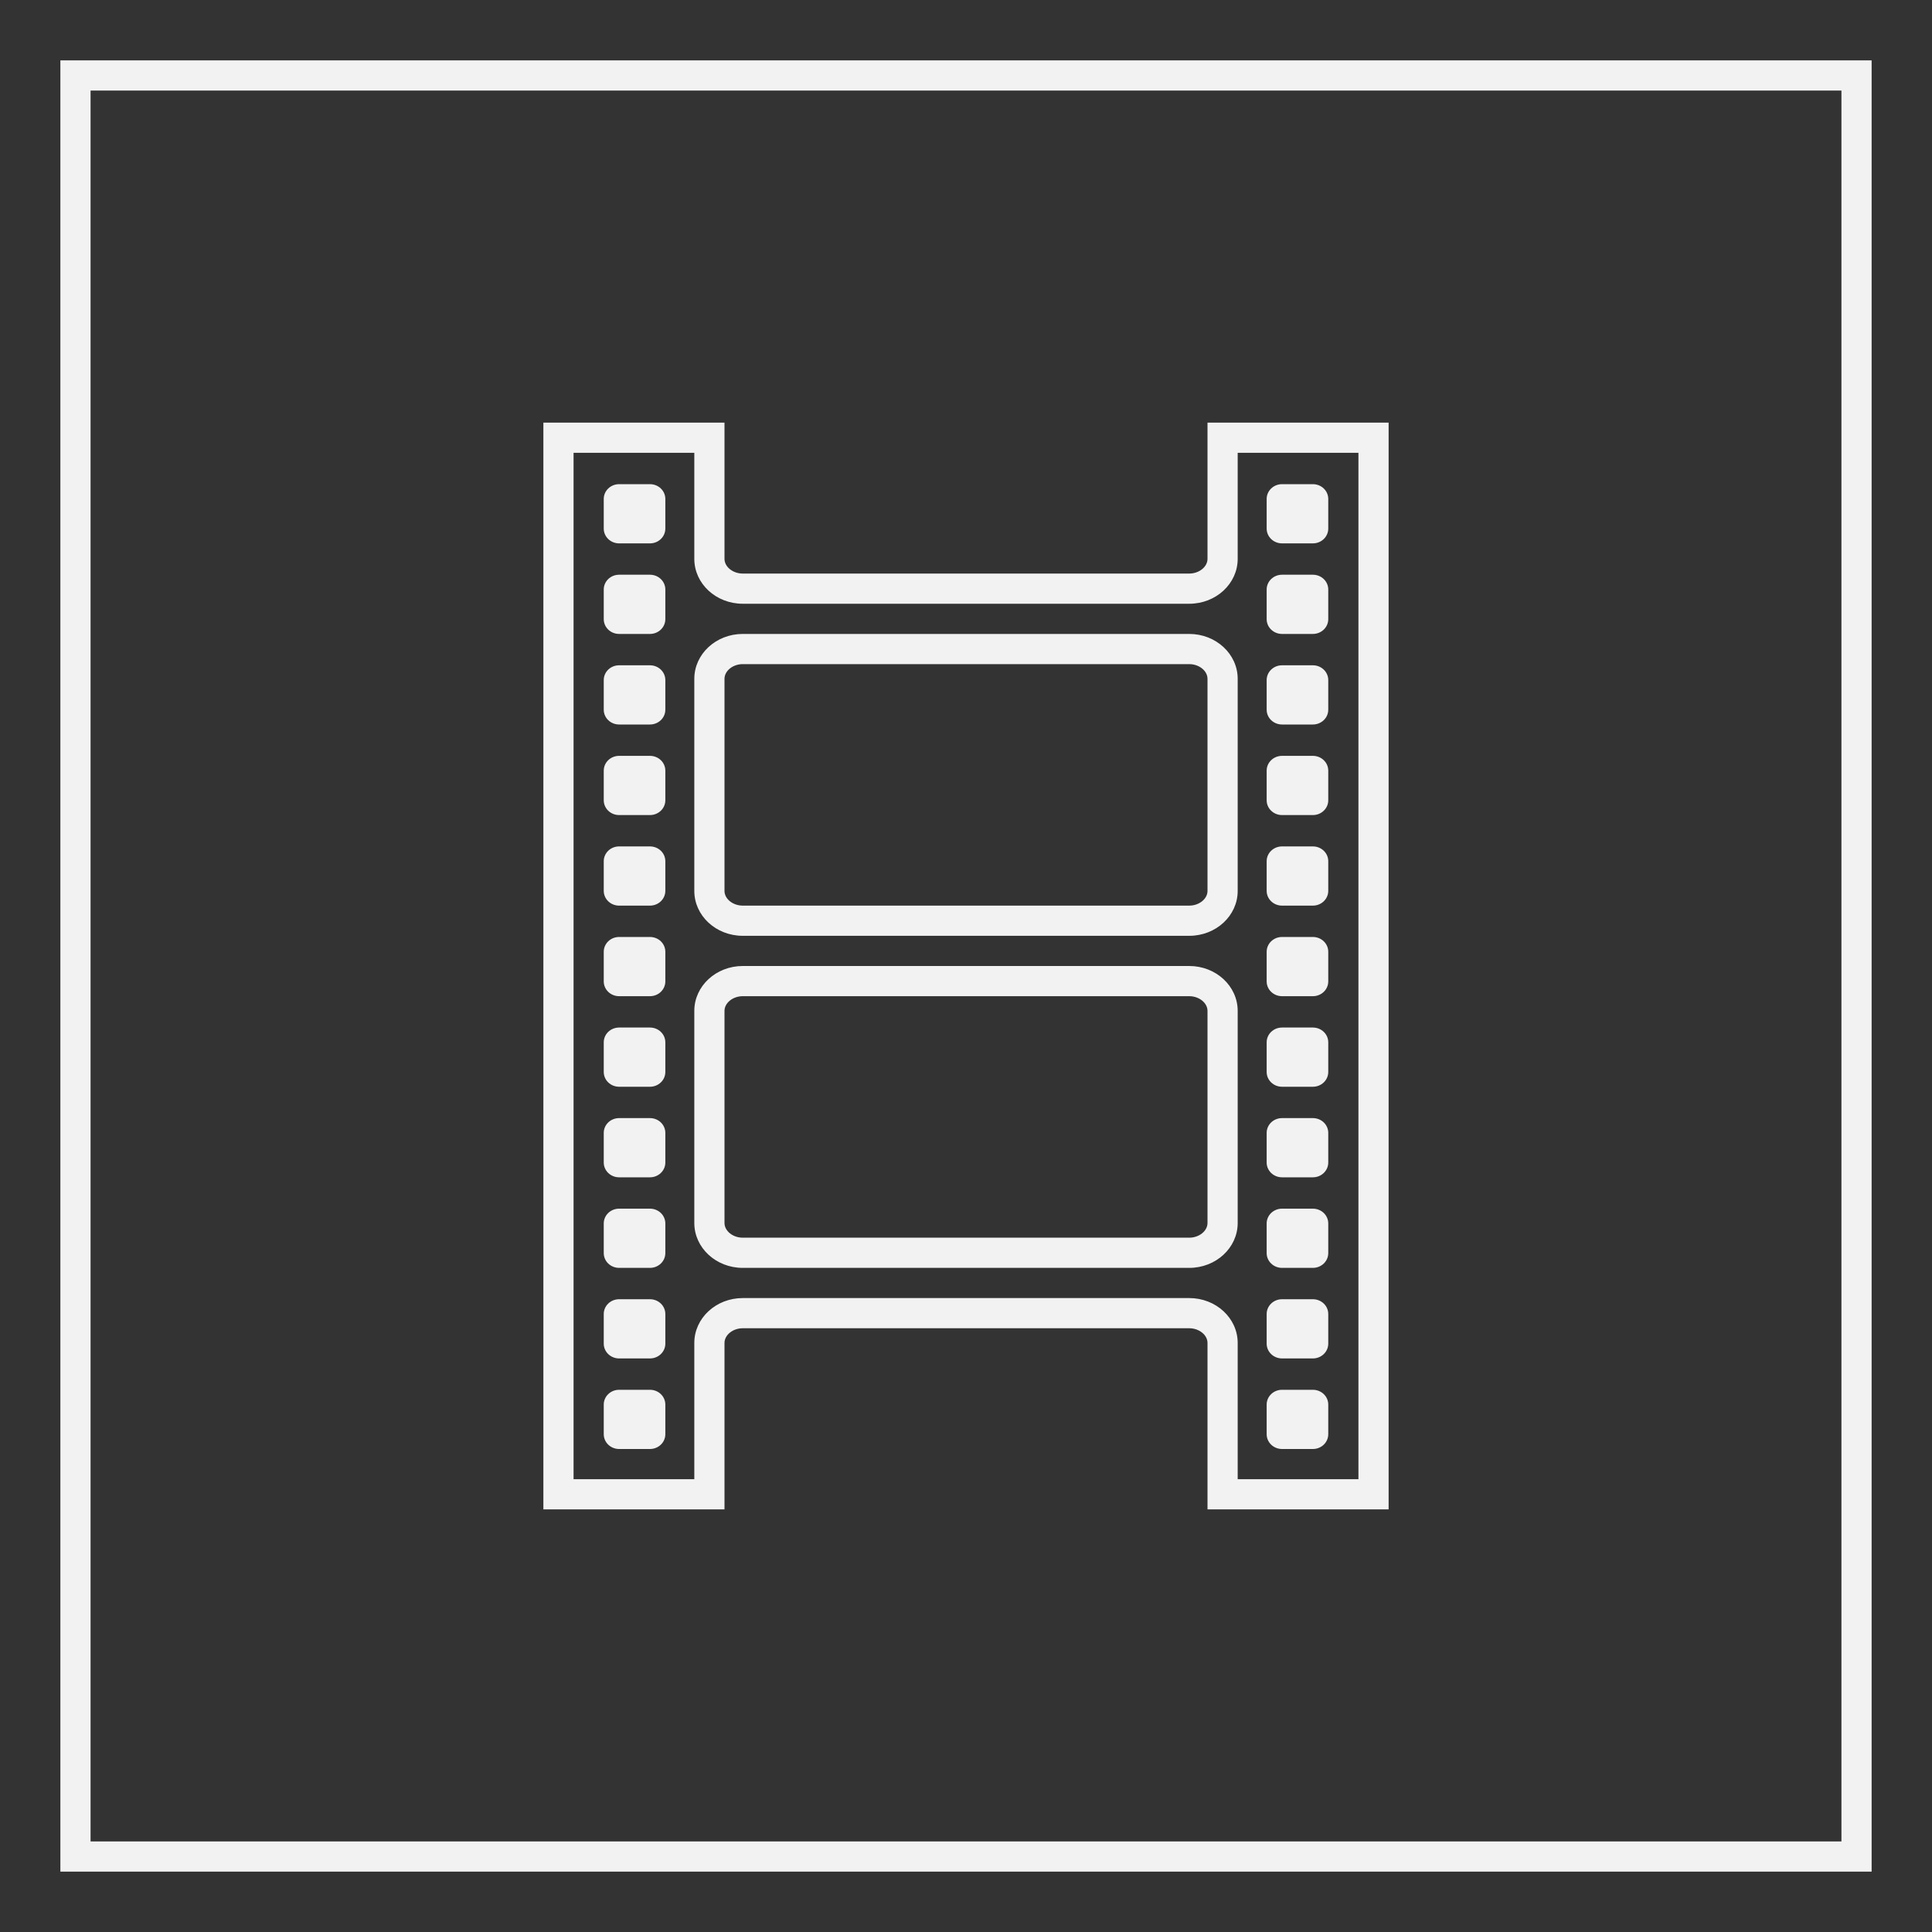 <?xml version="1.0" encoding="UTF-8" standalone="no"?>
<svg
   xmlns:dc="http://purl.org/dc/elements/1.1/"
   xmlns:cc="http://creativecommons.org/ns#"
   xmlns:rdf="http://www.w3.org/1999/02/22-rdf-syntax-ns#"
   xmlns:svg="http://www.w3.org/2000/svg"
   xmlns="http://www.w3.org/2000/svg"
   viewBox="0 0 320 320"
   height="320"
   width="320"
   xml:space="preserve"
   version="1.1"
   id="svg2"><rect x="0" y="0" width="320" height="320" fill="#333333" stroke="none"/><defs
     id="defs6"><clipPath
       id="clipPath16"
       clipPathUnits="userSpaceOnUse"><path
         id="path18"
         d="M 0,256 256,256 256,0 0,0 0,256 Z" /></clipPath></defs><g
     transform="matrix(1.25,0,0,-1.25,0,320)"
     id="g10"><g
       id="g12"><g
         clip-path="url(#clipPath16)"
         id="g14"><g
           transform="translate(98.42,92)"
           id="g20"><path
             id="path22"
             style="fill:#f2f2f2;fill-opacity:1;fill-rule:nonzero;stroke:none"
             d="m 0,0 c -1.312,0 -2.42,0.891 -2.42,1.944 l 0,28.112 C -2.42,31.109 -1.312,32 0,32 l 59.159,0 c 1.312,0 2.421,-0.891 2.421,-1.944 l 0,-28.112 C 61.58,0.891 60.471,0 59.159,0 L 0,0 Z m 0,44 c -1.312,0 -2.42,0.891 -2.42,1.945 l 0,28.11 C -2.42,75.109 -1.312,76 0,76 l 59.159,0 c 1.312,0 2.421,-0.891 2.421,-1.945 l 0,-28.11 C 61.58,44.891 60.471,44 59.159,44 L 0,44 Z m 85.58,64 -4,0 -16,0 -4,0 0,-4 0,-14.055 C 61.58,88.891 60.471,88 59.159,88 L 0,88 c -1.312,0 -2.42,0.891 -2.42,1.945 l 0,14.055 0,4 -4,0 -16,0 -4,0 0,-4 0,-136 0,-4 4,0 16,0 4,0 0,4 0,18.056 c 0,1.053 1.108,1.944 2.42,1.944 l 59.159,0 c 1.312,0 2.421,-0.891 2.421,-1.944 l 0,-18.056 0,-4 4,0 16,0 4,0 0,4 0,136 0,4 z m -101.96,-136 4.08,0 c 1.13,0 2.04,0.875 2.04,1.962 l 0,3.923 c 0,1.087 -0.91,1.961 -2.04,1.961 l -4.08,0 c -1.131,0 -2.04,-0.874 -2.04,-1.961 l 0,-3.923 c 0,-1.087 0.909,-1.962 2.04,-1.962 m 87.839,0 4.081,0 c 1.129,0 2.04,0.875 2.04,1.962 l 0,3.923 c 0,1.087 -0.911,1.961 -2.04,1.961 l -4.081,0 c -1.129,0 -2.04,-0.874 -2.04,-1.961 l 0,-3.923 c 0,-1.087 0.911,-1.962 2.04,-1.962 m -87.839,12 4.08,0 c 1.13,0 2.04,0.875 2.04,1.962 l 0,3.923 c 0,1.087 -0.91,1.961 -2.04,1.961 l -4.08,0 c -1.131,0 -2.04,-0.874 -2.04,-1.961 l 0,-3.923 c 0,-1.087 0.909,-1.962 2.04,-1.962 m 87.839,0 4.081,0 c 1.129,0 2.04,0.875 2.04,1.962 l 0,3.923 c 0,1.087 -0.911,1.961 -2.04,1.961 l -4.081,0 c -1.129,0 -2.04,-0.874 -2.04,-1.961 l 0,-3.923 c 0,-1.087 0.911,-1.962 2.04,-1.962 m -87.839,12 4.08,0 c 1.13,0 2.04,0.875 2.04,1.962 l 0,3.923 c 0,1.087 -0.91,1.961 -2.04,1.961 l -4.08,0 c -1.131,0 -2.04,-0.874 -2.04,-1.961 l 0,-3.923 c 0,-1.087 0.909,-1.962 2.04,-1.962 m 87.839,0 4.081,0 c 1.129,0 2.04,0.875 2.04,1.962 l 0,3.923 c 0,1.087 -0.911,1.961 -2.04,1.961 l -4.081,0 c -1.129,0 -2.04,-0.874 -2.04,-1.961 l 0,-3.923 C 69.419,-3.125 70.33,-4 71.459,-4 M -16.38,8 -12.3,8 c 1.13,0 2.04,0.875 2.04,1.962 l 0,3.923 c 0,1.087 -0.91,1.961 -2.04,1.961 l -4.08,0 c -1.131,0 -2.04,-0.874 -2.04,-1.961 l 0,-3.923 C -18.42,8.875 -17.511,8 -16.38,8 m 87.839,0 4.081,0 c 1.129,0 2.04,0.875 2.04,1.962 l 0,3.923 c 0,1.087 -0.911,1.961 -2.04,1.961 l -4.081,0 c -1.129,0 -2.04,-0.874 -2.04,-1.961 l 0,-3.923 C 69.419,8.875 70.33,8 71.459,8 m -87.839,12 4.08,0 c 1.13,0 2.04,0.875 2.04,1.962 l 0,3.923 c 0,1.087 -0.91,1.961 -2.04,1.961 l -4.08,0 c -1.131,0 -2.04,-0.874 -2.04,-1.961 l 0,-3.923 c 0,-1.087 0.909,-1.962 2.04,-1.962 m 87.839,0 4.081,0 c 1.129,0 2.04,0.875 2.04,1.962 l 0,3.923 c 0,1.087 -0.911,1.961 -2.04,1.961 l -4.081,0 c -1.129,0 -2.04,-0.874 -2.04,-1.961 l 0,-3.923 C 69.419,20.875 70.33,20 71.459,20 M 0,-4 59.159,-4 c 3.546,0 6.421,2.662 6.421,5.944 l 0,28.112 C 65.58,33.339 62.705,36 59.159,36 L 0,36 c -3.546,0 -6.42,-2.661 -6.42,-5.944 l 0,-28.112 C -6.42,-1.338 -3.546,-4 0,-4 m -16.38,36 4.08,0 c 1.13,0 2.04,0.875 2.04,1.962 l 0,3.923 c 0,1.087 -0.91,1.961 -2.04,1.961 l -4.08,0 c -1.131,0 -2.04,-0.875 -2.04,-1.961 l 0,-3.923 c 0,-1.087 0.909,-1.962 2.04,-1.962 m 87.839,0 4.081,0 c 1.129,0 2.04,0.875 2.04,1.962 l 0,3.923 c 0,1.087 -0.911,1.961 -2.04,1.961 l -4.081,0 c -1.129,0 -2.04,-0.875 -2.04,-1.961 l 0,-3.923 C 69.419,32.875 70.33,32 71.459,32 m -87.839,12 4.08,0 c 1.13,0 2.04,0.875 2.04,1.961 l 0,3.924 c 0,1.087 -0.91,1.961 -2.04,1.961 l -4.08,0 c -1.131,0 -2.04,-0.875 -2.04,-1.961 l 0,-3.924 c 0,-1.086 0.909,-1.961 2.04,-1.961 m 87.839,0 4.081,0 c 1.129,0 2.04,0.875 2.04,1.961 l 0,3.924 c 0,1.087 -0.911,1.961 -2.04,1.961 l -4.081,0 c -1.129,0 -2.04,-0.875 -2.04,-1.961 l 0,-3.924 C 69.419,44.875 70.33,44 71.459,44 m -87.839,12 4.08,0 c 1.13,0 2.04,0.875 2.04,1.961 l 0,3.924 c 0,1.087 -0.91,1.961 -2.04,1.961 l -4.08,0 c -1.131,0 -2.04,-0.875 -2.04,-1.961 l 0,-3.924 c 0,-1.086 0.909,-1.961 2.04,-1.961 m 87.839,0 4.081,0 c 1.129,0 2.04,0.875 2.04,1.961 l 0,3.924 c 0,1.087 -0.911,1.961 -2.04,1.961 l -4.081,0 c -1.129,0 -2.04,-0.875 -2.04,-1.961 l 0,-3.924 C 69.419,56.875 70.33,56 71.459,56 m -87.839,12 4.08,0 c 1.13,0 2.04,0.875 2.04,1.961 l 0,3.924 c 0,1.087 -0.91,1.961 -2.04,1.961 l -4.08,0 c -1.131,0 -2.04,-0.875 -2.04,-1.961 l 0,-3.924 c 0,-1.086 0.909,-1.961 2.04,-1.961 m 87.839,0 4.081,0 c 1.129,0 2.04,0.875 2.04,1.961 l 0,3.924 c 0,1.087 -0.911,1.961 -2.04,1.961 l -4.081,0 c -1.129,0 -2.04,-0.875 -2.04,-1.961 l 0,-3.924 C 69.419,68.875 70.33,68 71.459,68 M 0,40 59.159,40 c 3.546,0 6.421,2.662 6.421,5.945 l 0,28.11 C 65.58,77.338 62.705,80 59.159,80 L 0,80 c -3.546,0 -6.42,-2.662 -6.42,-5.945 l 0,-28.11 C -6.42,42.662 -3.546,40 0,40 m -16.38,40 4.08,0 c 1.13,0 2.04,0.875 2.04,1.961 l 0,3.924 c 0,1.087 -0.91,1.961 -2.04,1.961 l -4.08,0 c -1.131,0 -2.04,-0.875 -2.04,-1.961 l 0,-3.924 c 0,-1.086 0.909,-1.961 2.04,-1.961 m 87.839,0 4.081,0 c 1.129,0 2.04,0.875 2.04,1.961 l 0,3.924 c 0,1.087 -0.911,1.961 -2.04,1.961 l -4.081,0 c -1.129,0 -2.04,-0.875 -2.04,-1.961 l 0,-3.924 C 69.419,80.875 70.33,80 71.459,80 m -87.839,12 4.08,0 c 1.13,0 2.04,0.875 2.04,1.961 l 0,3.924 c 0,1.087 -0.91,1.961 -2.04,1.961 l -4.08,0 c -1.131,0 -2.04,-0.875 -2.04,-1.961 l 0,-3.924 c 0,-1.086 0.909,-1.961 2.04,-1.961 m 87.839,0 4.081,0 c 1.129,0 2.04,0.875 2.04,1.961 l 0,3.924 c 0,1.087 -0.911,1.961 -2.04,1.961 l -4.081,0 c -1.129,0 -2.04,-0.875 -2.04,-1.961 l 0,-3.924 C 69.419,92.875 70.33,92 71.459,92 m 10.121,12 0,-136 -16,0 0,18.056 C 65.58,-10.661 62.706,-8 59.159,-8 L 0,-8 c -3.546,0 -6.42,-2.661 -6.42,-5.944 l 0,-18.056 -16,0 0,136 16,0 0,-14.055 C -6.42,86.662 -3.546,84 0,84 l 59.159,0 c 3.547,0 6.421,2.662 6.421,5.945 l 0,14.055 16,0" /></g><path
           id="path24"
           style="fill:#f2f2f2;fill-opacity:1;fill-rule:nonzero;stroke:none"
           d="m 244,12 -232,0 0,232 232,0 0,-232 z m 0,236 -232,0 -4,0 0,-4 0,-232 0,-4 4,0 232,0 4,0 0,4 0,232 0,4 -4,0 z" /></g></g></g></svg>
